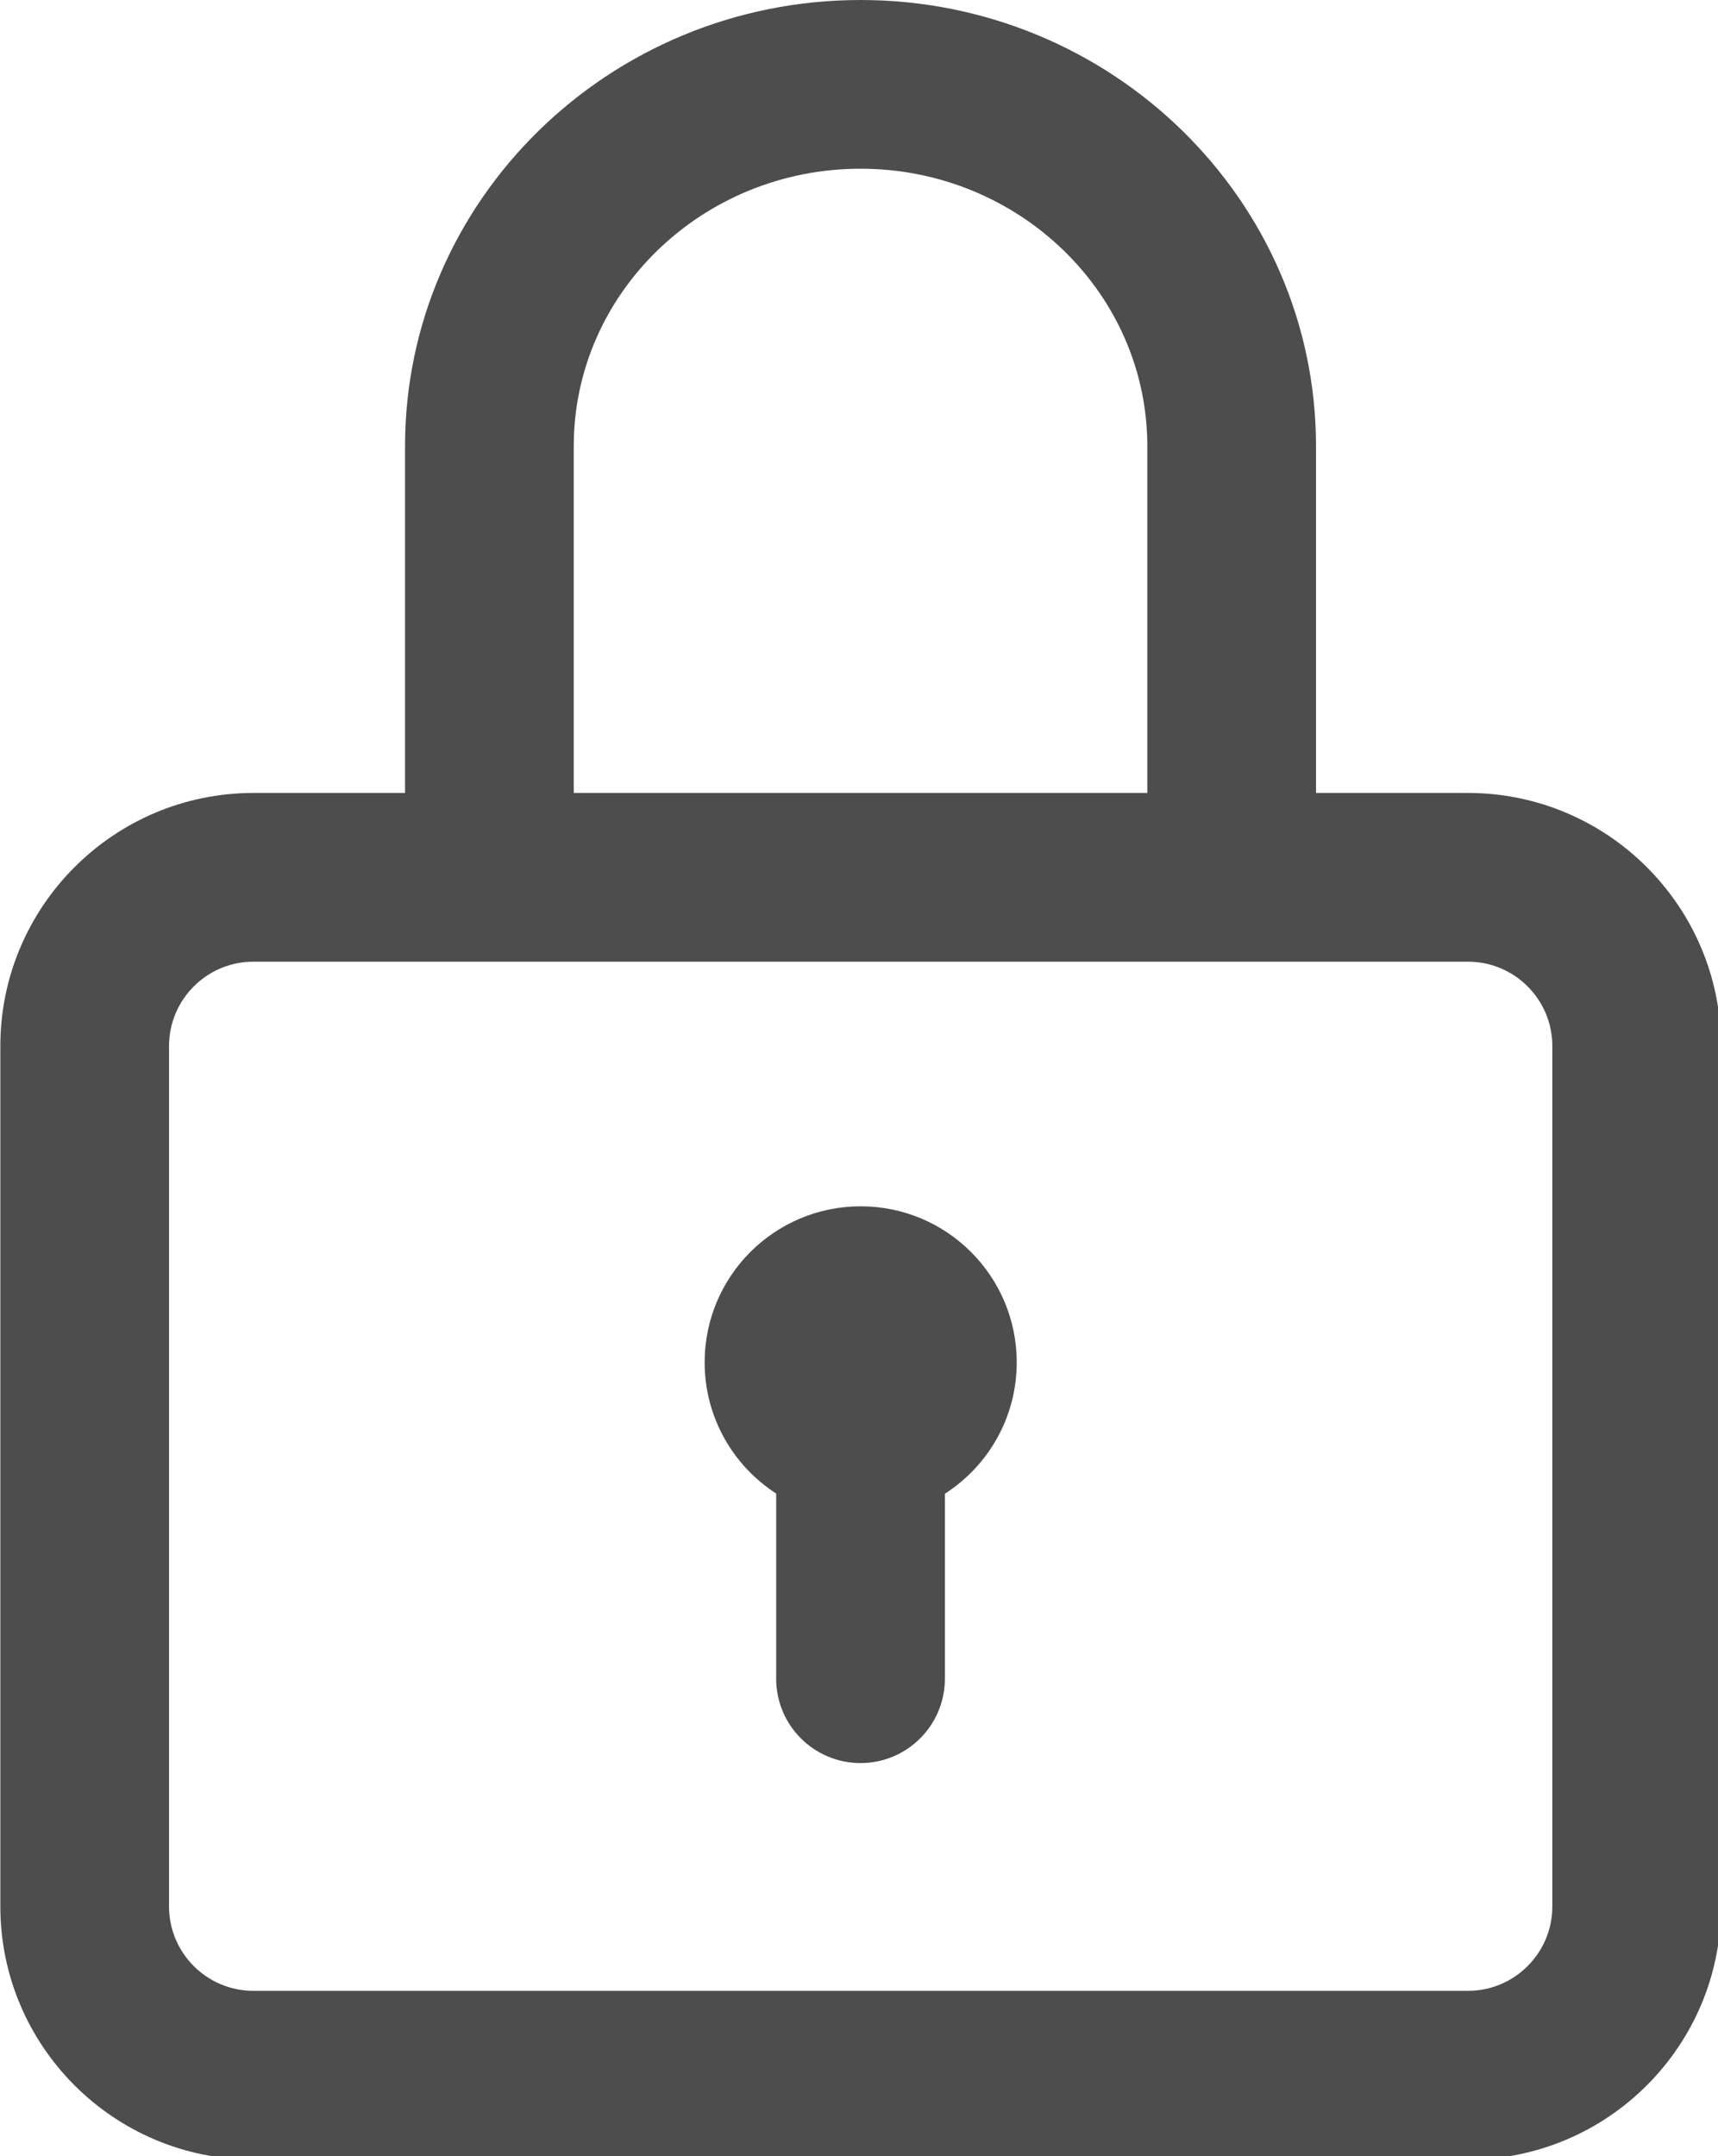 <?xml version="1.0" encoding="UTF-8" standalone="no"?>
<!-- Created with Inkscape (http://www.inkscape.org/) -->

<svg
   xmlns:dc="http://purl.org/dc/elements/1.1/"
   xmlns:cc="http://creativecommons.org/ns#"
   xmlns:rdf="http://www.w3.org/1999/02/22-rdf-syntax-ns#"
   xmlns:svg="http://www.w3.org/2000/svg"
   xmlns="http://www.w3.org/2000/svg"
   xmlns:sodipodi="http://sodipodi.sourceforge.net/DTD/sodipodi-0.dtd"
   xmlns:inkscape="http://www.inkscape.org/namespaces/inkscape"
   width="134.938mm"
   height="169.333mm"
   viewBox="0 0 107.95 135.467"
   version="1.1"
   id="svg5218"
   inkscape:version="0.92.3 (2405546, 2018-03-11)"
   sodipodi:docname="block.svg">
  <defs
     id="defs5212" />
  <sodipodi:namedview
     id="base"
     pagecolor="#ffffff"
     bordercolor="#666666"
     borderopacity="1.0"
     inkscape:pageopacity="0.0"
     inkscape:pageshadow="2"
     inkscape:zoom="0.35"
     inkscape:cx="-792.14286"
     inkscape:cy="442.77279"
     inkscape:document-units="mm"
     inkscape:current-layer="layer1"
     showgrid="false"
     scale-x="0.8"
     fit-margin-top="0"
     fit-margin-left="0"
     fit-margin-right="0"
     fit-margin-bottom="0"
     inkscape:window-width="1920"
     inkscape:window-height="1017"
     inkscape:window-x="1"
     inkscape:window-y="-8"
     inkscape:window-maximized="1" />
  <g
     inkscape:label="Camada 1"
     inkscape:groupmode="layer"
     id="layer1"
     transform="translate(-29.18,-77.32)">
    <g
       id="g3956"
       transform="matrix(0.265,0,0,0.265,15.421,77.32)"
       style="fill:#4d4d4d;fill-opacity:1">
      <g
         id="g3890"
         style="fill:#4d4d4d;fill-opacity:1">
        <g
           id="g3888"
           style="fill:#4d4d4d;fill-opacity:1">
          <path
             id="path3886"
             d="M 400,188 H 363.963 V 105.77 C 363.963,47.448 315.514,0 255.963,0 c -59.551,0 -108,47.448 -108,105.77 V 188 H 112 c -33.084,0 -60,26.916 -60,60 v 204 c 0,33.084 26.916,60 60,60 h 288 c 33.084,0 60,-26.916 60,-60 V 248 c 0,-33.084 -26.916,-60 -60,-60 z M 187.963,105.77 c 0,-36.266 30.505,-65.77 68,-65.77 37.495,0 68,29.504 68,65.77 V 188 h -136 V 105.77 Z M 420,452 c 0,11.028 -8.972,20 -20,20 H 112 c -11.028,0 -20,-8.972 -20,-20 V 248 c 0,-11.028 8.972,-20 20,-20 h 288 c 11.028,0 20,8.972 20,20 z"
             inkscape:connector-curvature="0"
             style="fill:#4d4d4d;fill-opacity:1" />
        </g>
      </g>
      <g
         id="g3896"
         style="fill:#4d4d4d;fill-opacity:1">
        <g
           id="g3894"
           style="fill:#4d4d4d;fill-opacity:1">
          <path
             id="path3892"
             d="m 256,286 c -20.435,0 -37,16.565 -37,37 0,13.048 6.76,24.51 16.963,31.098 V 398 c 0,11.045 8.954,20 20,20 11.045,0 20,-8.955 20,-20 V 354.145 C 286.207,347.565 293,336.08 293,323 c 0,-20.435 -16.565,-37 -37,-37 z"
             inkscape:connector-curvature="0"
             style="fill:#4d4d4d;fill-opacity:1" />
        </g>
      </g>
      <g
         id="g3898"
         style="fill:#4d4d4d;fill-opacity:1" />
      <g
         id="g3900"
         style="fill:#4d4d4d;fill-opacity:1" />
      <g
         id="g3902"
         style="fill:#4d4d4d;fill-opacity:1" />
      <g
         id="g3904"
         style="fill:#4d4d4d;fill-opacity:1" />
      <g
         id="g3906"
         style="fill:#4d4d4d;fill-opacity:1" />
      <g
         id="g3908"
         style="fill:#4d4d4d;fill-opacity:1" />
      <g
         id="g3910"
         style="fill:#4d4d4d;fill-opacity:1" />
      <g
         id="g3912"
         style="fill:#4d4d4d;fill-opacity:1" />
      <g
         id="g3914"
         style="fill:#4d4d4d;fill-opacity:1" />
      <g
         id="g3916"
         style="fill:#4d4d4d;fill-opacity:1" />
      <g
         id="g3918"
         style="fill:#4d4d4d;fill-opacity:1" />
      <g
         id="g3920"
         style="fill:#4d4d4d;fill-opacity:1" />
      <g
         id="g3922"
         style="fill:#4d4d4d;fill-opacity:1" />
      <g
         id="g3924"
         style="fill:#4d4d4d;fill-opacity:1" />
      <g
         id="g3926"
         style="fill:#4d4d4d;fill-opacity:1" />
    </g>
  </g>
</svg>

